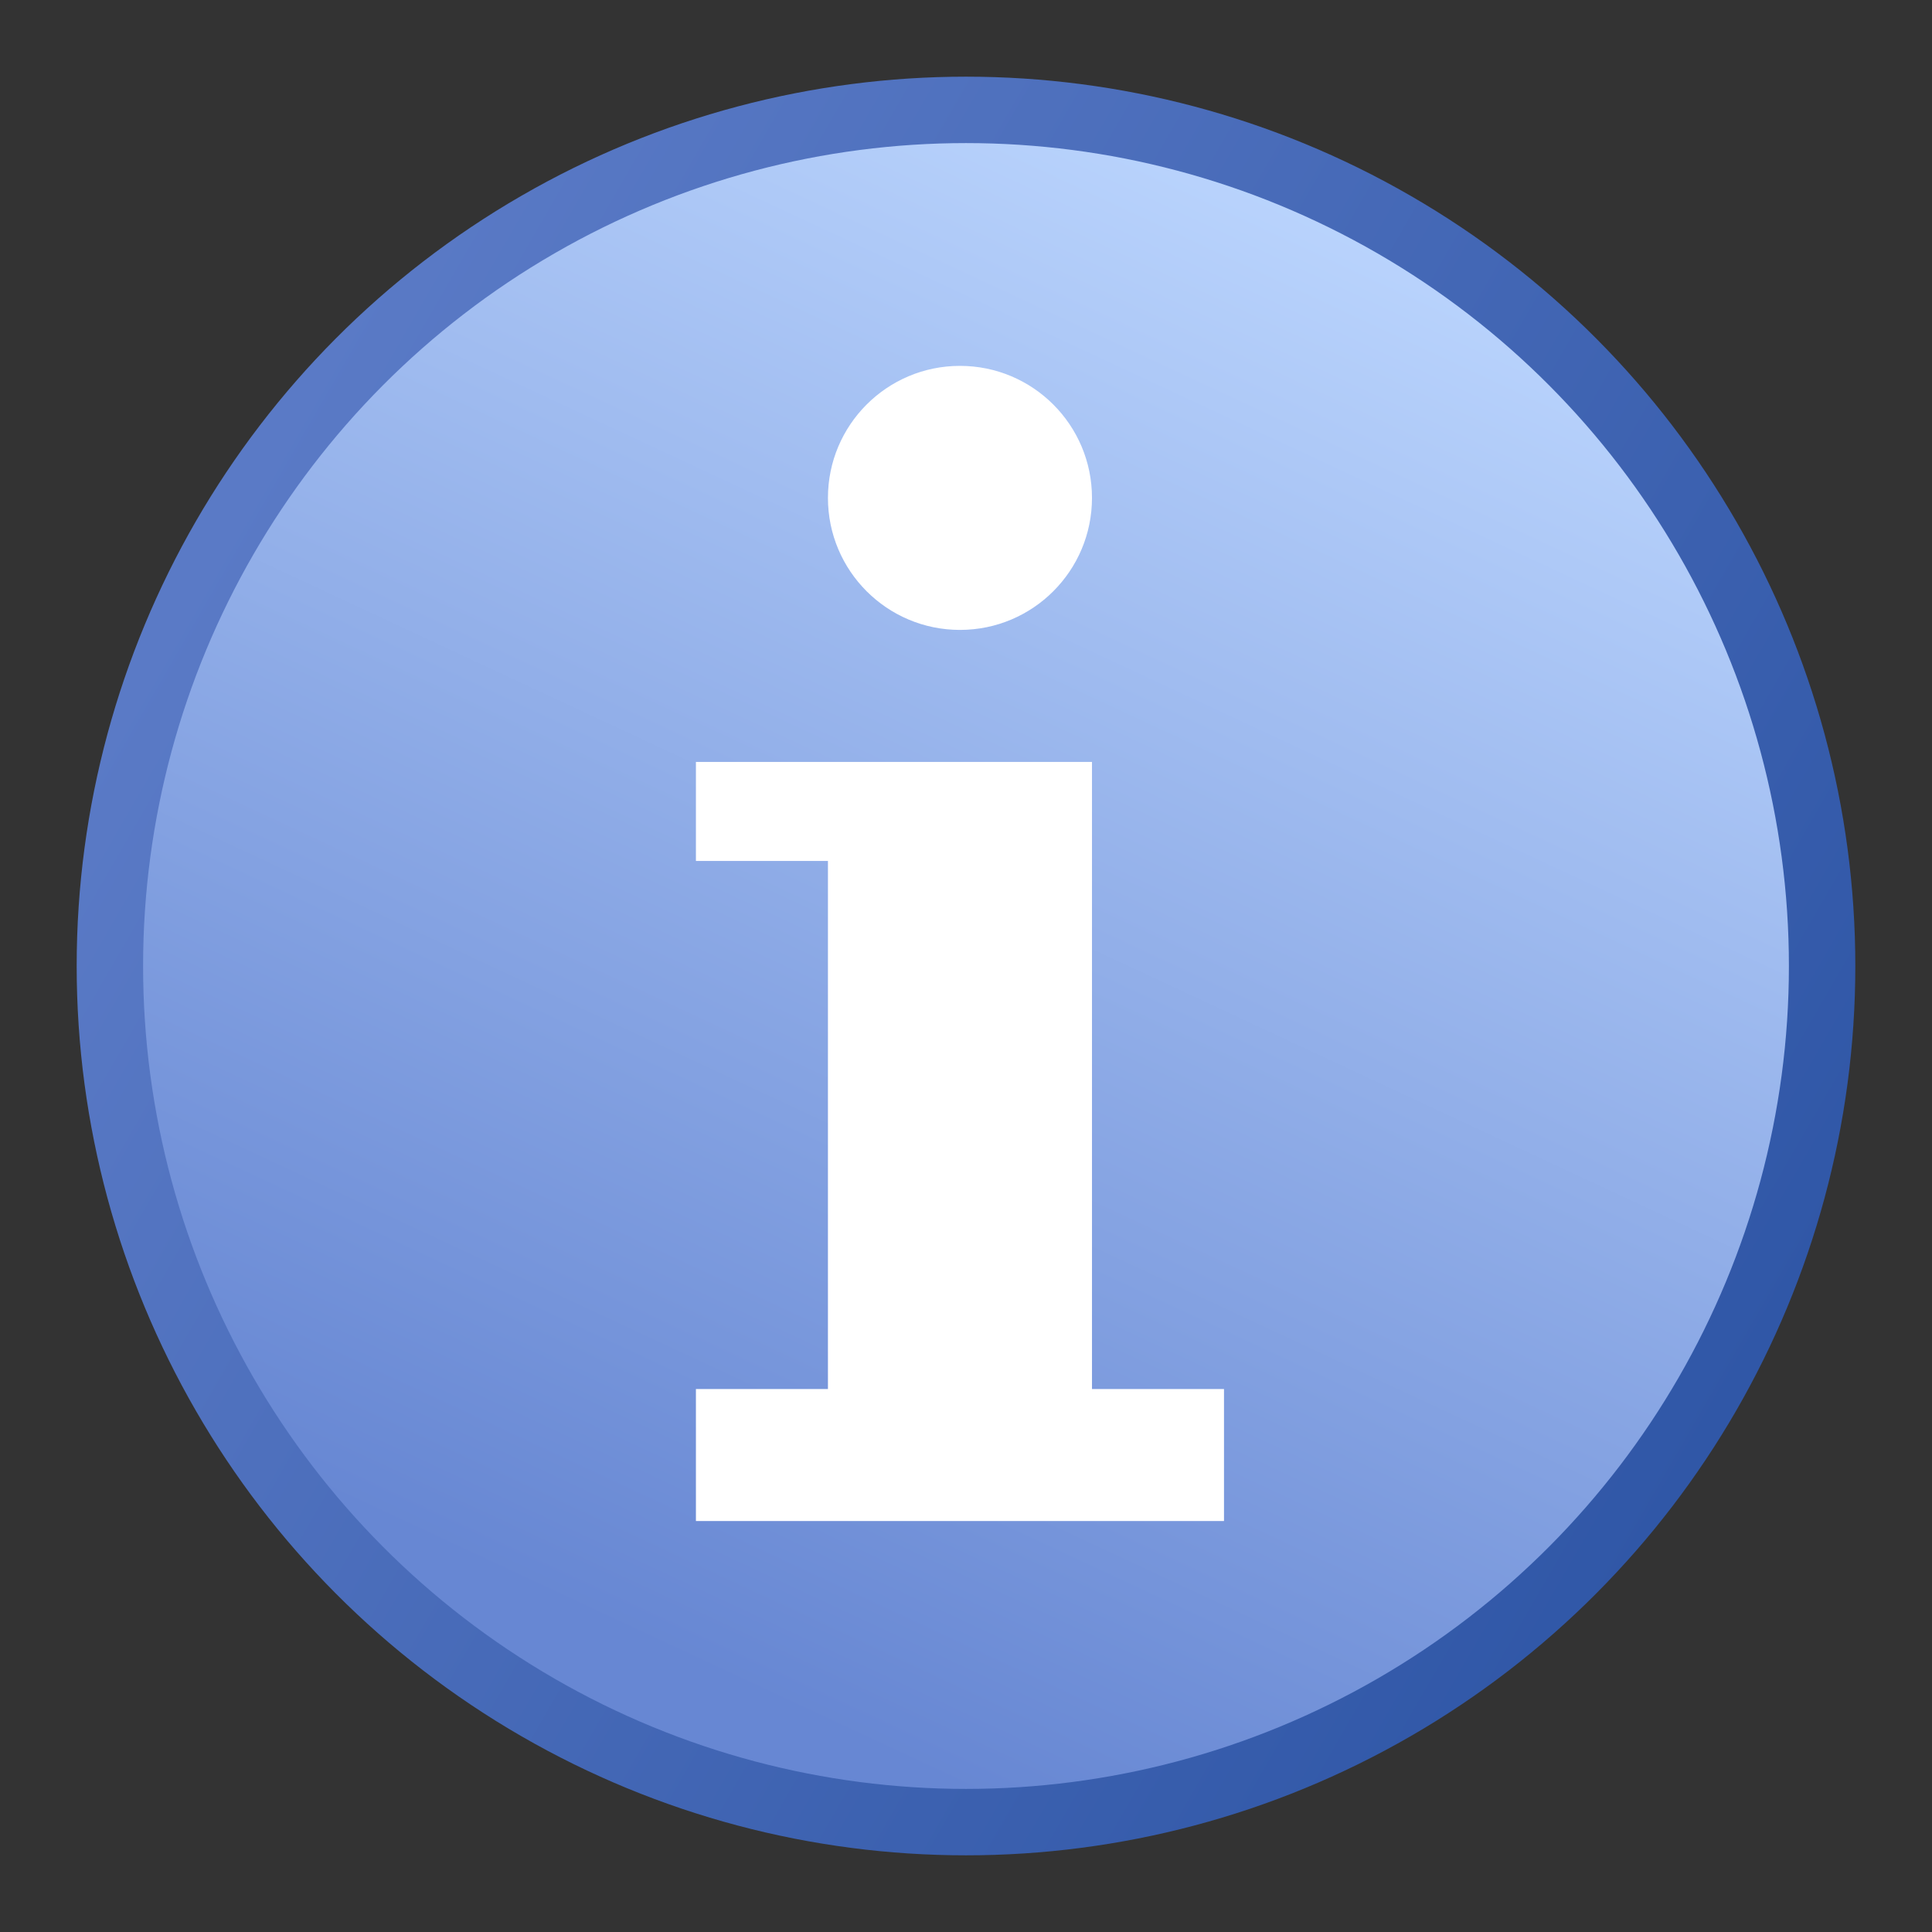 <svg xmlns="http://www.w3.org/2000/svg" width="48" height="48" version="1.0" viewBox="0 0 4.8 4.8">
  <rect x="0" y="0" width="4.8" height="4.8" fill="#333333" stroke="none"/>
  <defs/>
  <defs>
    <linearGradient id="info_svg__a" x1="42.986" x2="22.014" y1="7.013" y2="51.987" gradientTransform="translate(-.277 -.277) scale(.082)" gradientUnits="userSpaceOnUse">
      <stop offset="0" stop-color="#BCD6FE"/>
      <stop offset="1" stop-color="#6787D3"/>
    </linearGradient>
    <linearGradient id="info_svg__b" x1="55.454" x2="9.547" y1="42.753" y2="16.249" gradientTransform="translate(-.277 -.277) scale(.082)" gradientUnits="userSpaceOnUse">
      <stop offset="0" stop-color="#3057A7"/>
      <stop offset="1" stop-color="#5A7AC6"/>
    </linearGradient>
  </defs>
  <g transform="translate(.12 .12)">
    <circle cx="2.28" cy="2.28" r="2.127" fill="url(#info_svg__a)" stroke="url(#info_svg__b)" stroke-width=".165"/>
    <g fill="#fff" transform="translate(-.277 -.277) scale(.082)">
      <path d="M23 25h12v19h4v4H23v-4h4V28h-4z"/>
      <circle cx="31" cy="17" r="4"/>
    </g>
  </g>
</svg>
